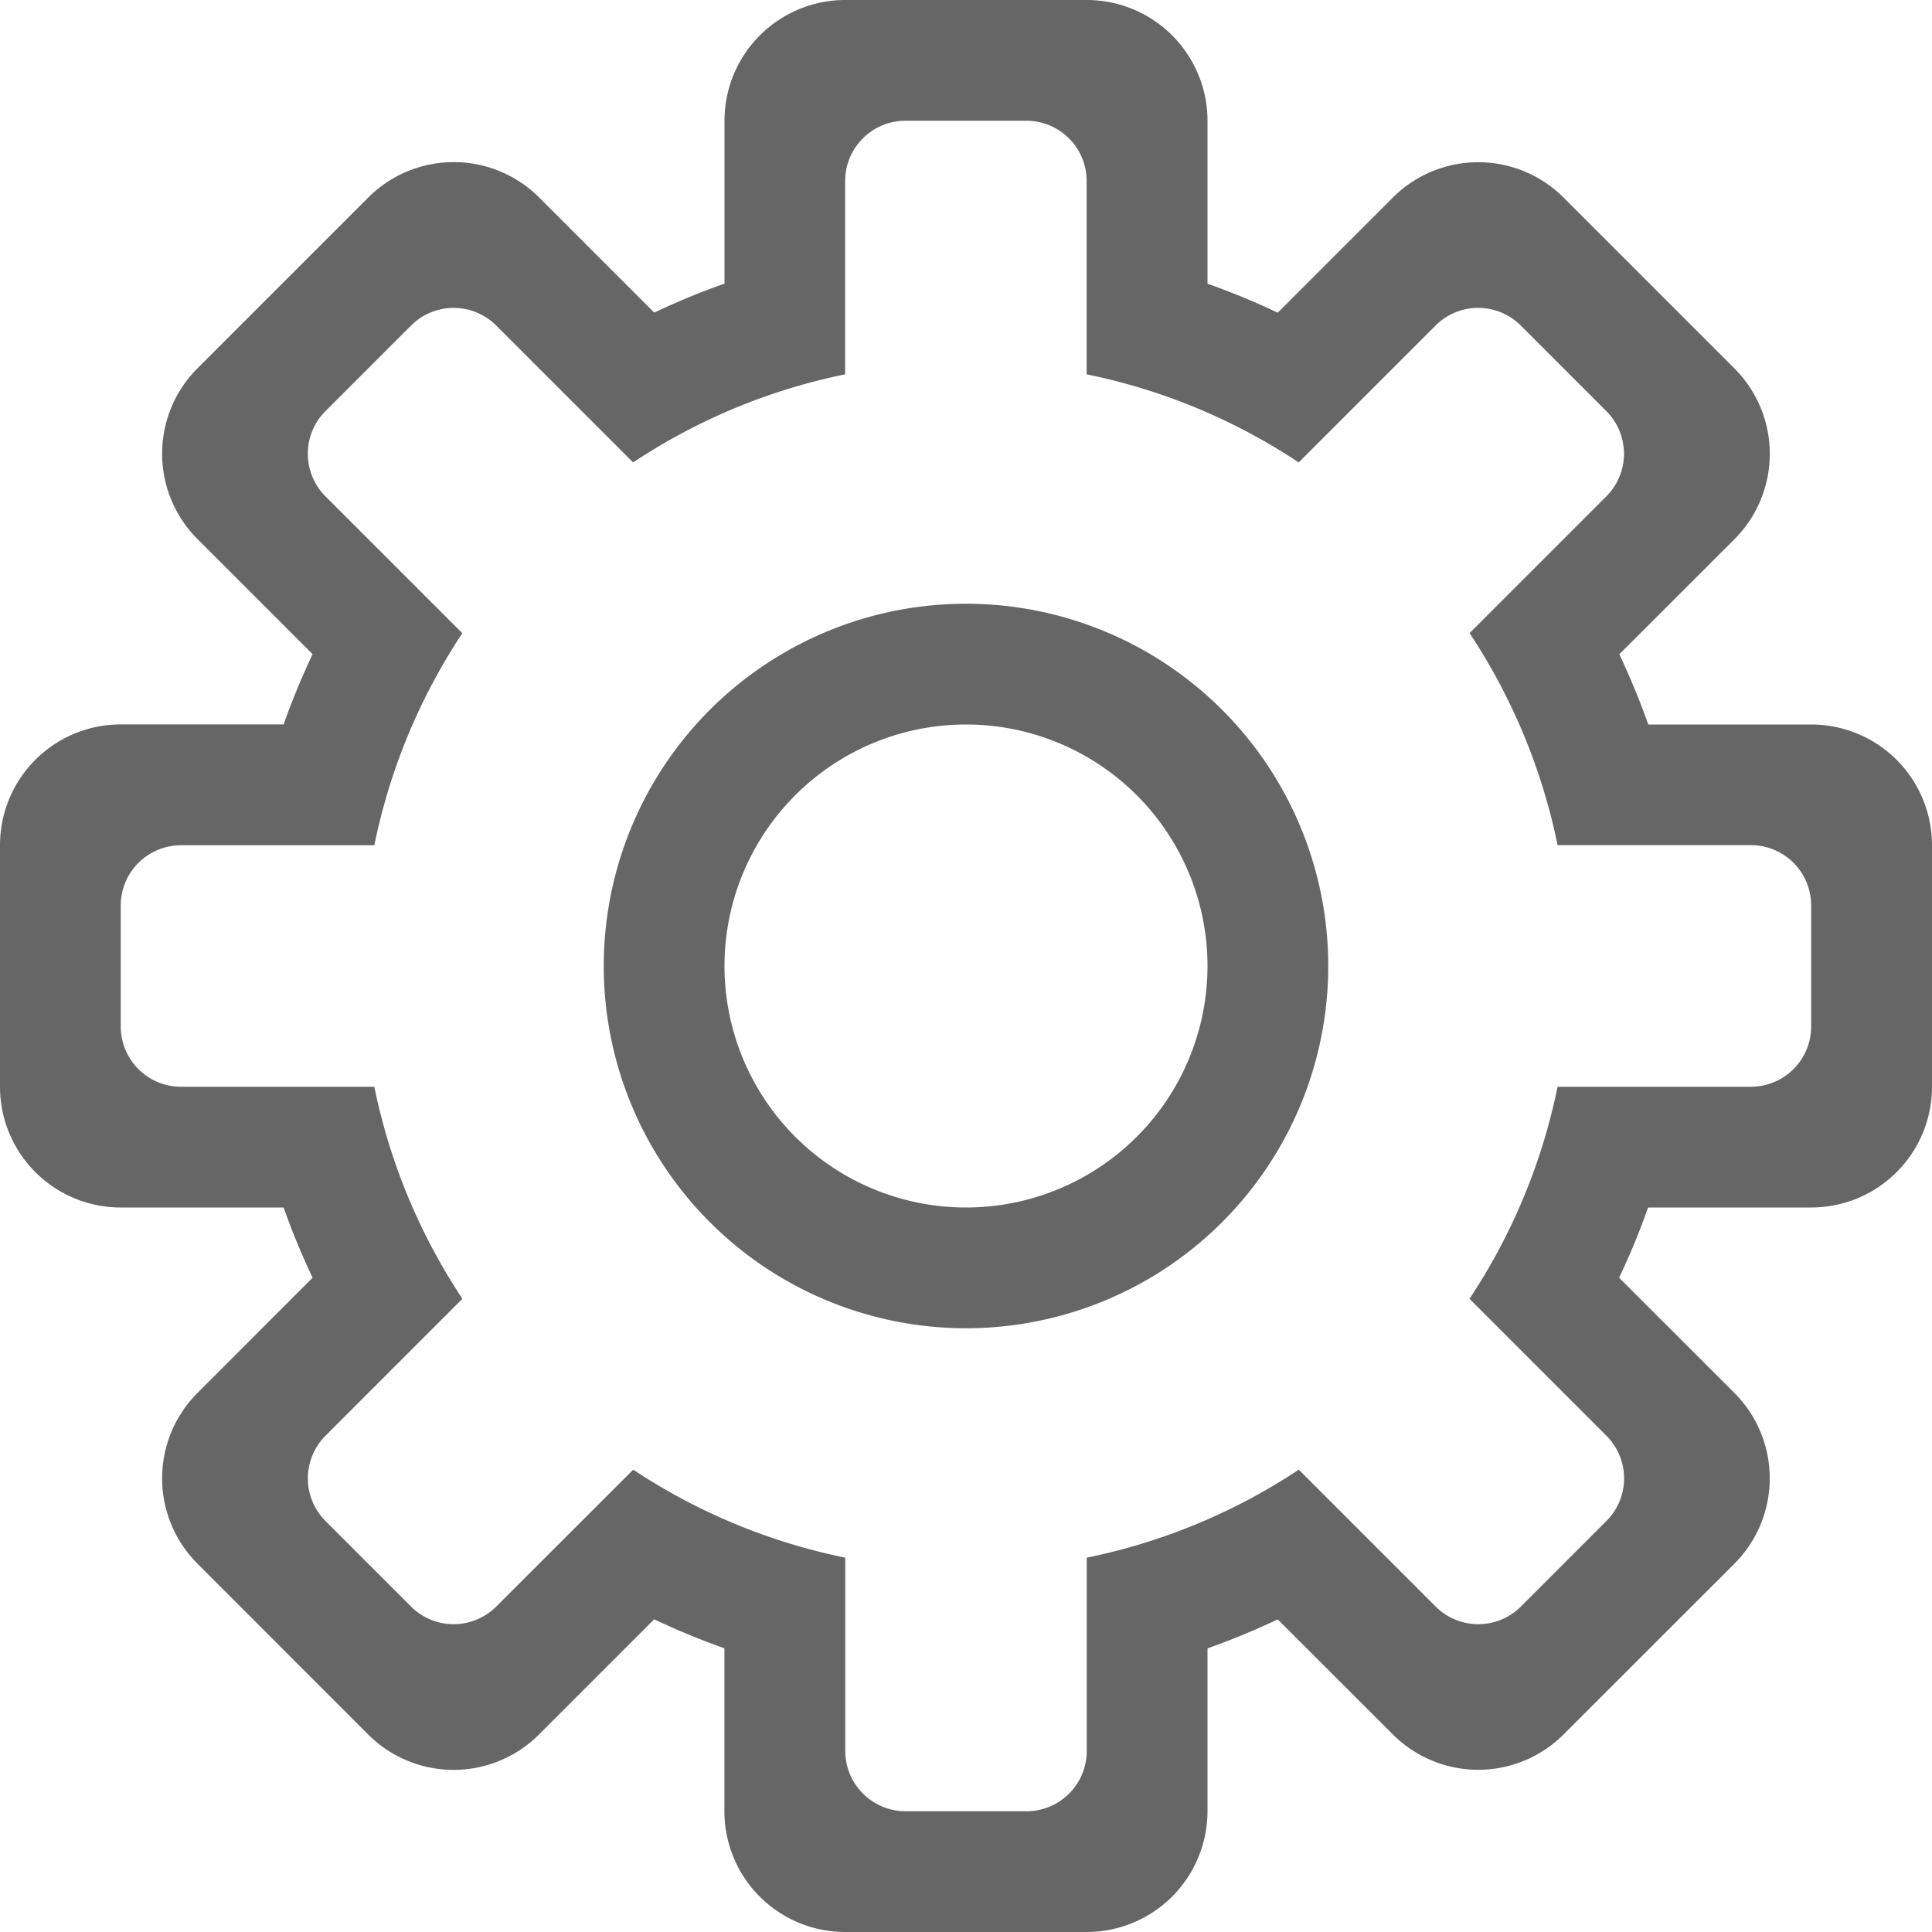 <svg id="ico-tipos-de-gestion" xmlns="http://www.w3.org/2000/svg" xmlns:xlink="http://www.w3.org/1999/xlink" width="20" height="20.001" viewBox="0 0 20 20.001">
  <defs>
    <clipPath id="clip-path">
      <path id="Trazado_661" data-name="Trazado 661" d="M0-32H20v20H0Z" transform="translate(0 32.001)" fill="none"/>
    </clipPath>
  </defs>
  <rect id="Rectángulo_207" data-name="Rectángulo 207" width="20" height="20" fill="none"/>
  <g id="Grupo_1595" data-name="Grupo 1595" transform="translate(0 32.002)">
    <g id="Grupo_924" data-name="Grupo 924" transform="translate(0 -32.001)" clip-path="url(#clip-path)">
      <g id="Grupo_922" data-name="Grupo 922" transform="translate(0 0)">
        <path id="Trazado_659" data-name="Trazado 659" d="M-11.251-6.375a.624.624,0,0,1-.625.625h-2a6.209,6.209,0,0,1-.912,2.195l1.417,1.417a.624.624,0,0,1,0,.884l-.884.884a.624.624,0,0,1-.884,0l-1.416-1.416a6.225,6.225,0,0,1-2.195.911v2a.624.624,0,0,1-.625.625h-1.25a.625.625,0,0,1-.625-.625v-2a6.225,6.225,0,0,1-2.195-.911L-24.862-.37a.624.624,0,0,1-.884,0l-.884-.884a.625.625,0,0,1,0-.884l1.417-1.417a6.209,6.209,0,0,1-.912-2.195h-2a.624.624,0,0,1-.625-.625v-1.25a.624.624,0,0,1,.625-.625h2a6.225,6.225,0,0,1,.911-2.195l-1.416-1.416a.624.624,0,0,1,0-.884l.884-.884a.624.624,0,0,1,.884,0l1.416,1.416a6.209,6.209,0,0,1,2.195-.912v-2a.624.624,0,0,1,.625-.625h1.25a.624.624,0,0,1,.625.625v2a6.209,6.209,0,0,1,2.195.912l1.416-1.416a.623.623,0,0,1,.884,0l.884.884a.624.624,0,0,1,0,.884l-1.415,1.415a6.225,6.225,0,0,1,.911,2.195h2a.624.624,0,0,1,.625.625Zm0-3.125h-1.686a7.73,7.73,0,0,0-.3-.727l1.192-1.191a1.251,1.251,0,0,0,0-1.768l-1.769-1.769a1.25,1.25,0,0,0-1.767,0l-1.192,1.192a7.505,7.505,0,0,0-.727-.3v-1.684A1.25,1.25,0,0,0-18.75-17h-2.5A1.25,1.25,0,0,0-22.5-15.748v1.684a7.505,7.505,0,0,0-.727.3l-1.192-1.192a1.251,1.251,0,0,0-1.768,0l-1.769,1.769a1.25,1.25,0,0,0,0,1.767l1.192,1.192a7.731,7.731,0,0,0-.3.727H-28.75A1.25,1.25,0,0,0-30-8.25v2.5A1.25,1.25,0,0,0-28.75-4.5h1.686a7.572,7.572,0,0,0,.3.727L-27.956-2.58a1.25,1.25,0,0,0,0,1.767L-26.188.956a1.25,1.25,0,0,0,1.767,0l1.193-1.193a7.73,7.73,0,0,0,.727.3V1.75A1.25,1.25,0,0,0-21.25,3h2.5a1.251,1.251,0,0,0,1.25-1.25V.064a7.73,7.73,0,0,0,.727-.3L-15.581.955a1.25,1.25,0,0,0,1.767,0l1.769-1.768a1.251,1.251,0,0,0,0-1.767l-1.194-1.193a7.572,7.572,0,0,0,.3-.727h1.686A1.25,1.25,0,0,0-10-5.75v-2.5a1.25,1.25,0,0,0-1.25-1.25" transform="translate(30 16.999)" fill="#666"/>
      </g>
      <g id="Grupo_923" data-name="Grupo 923" transform="translate(6.25 6.249)">
        <path id="Trazado_660" data-name="Trazado 660" d="M-2.25-3.75a2.5,2.5,0,0,1-2.5-2.5,2.5,2.5,0,0,1,2.5-2.5,2.5,2.5,0,0,1,2.5,2.5,2.5,2.5,0,0,1-2.5,2.5m0-6.25A3.75,3.75,0,0,0-6-6.25,3.75,3.75,0,0,0-2.25-2.5,3.75,3.75,0,0,0,1.5-6.25,3.75,3.75,0,0,0-2.25-10" transform="translate(6 10)" fill="#666"/>
      </g>
    </g>
  </g>
</svg>
